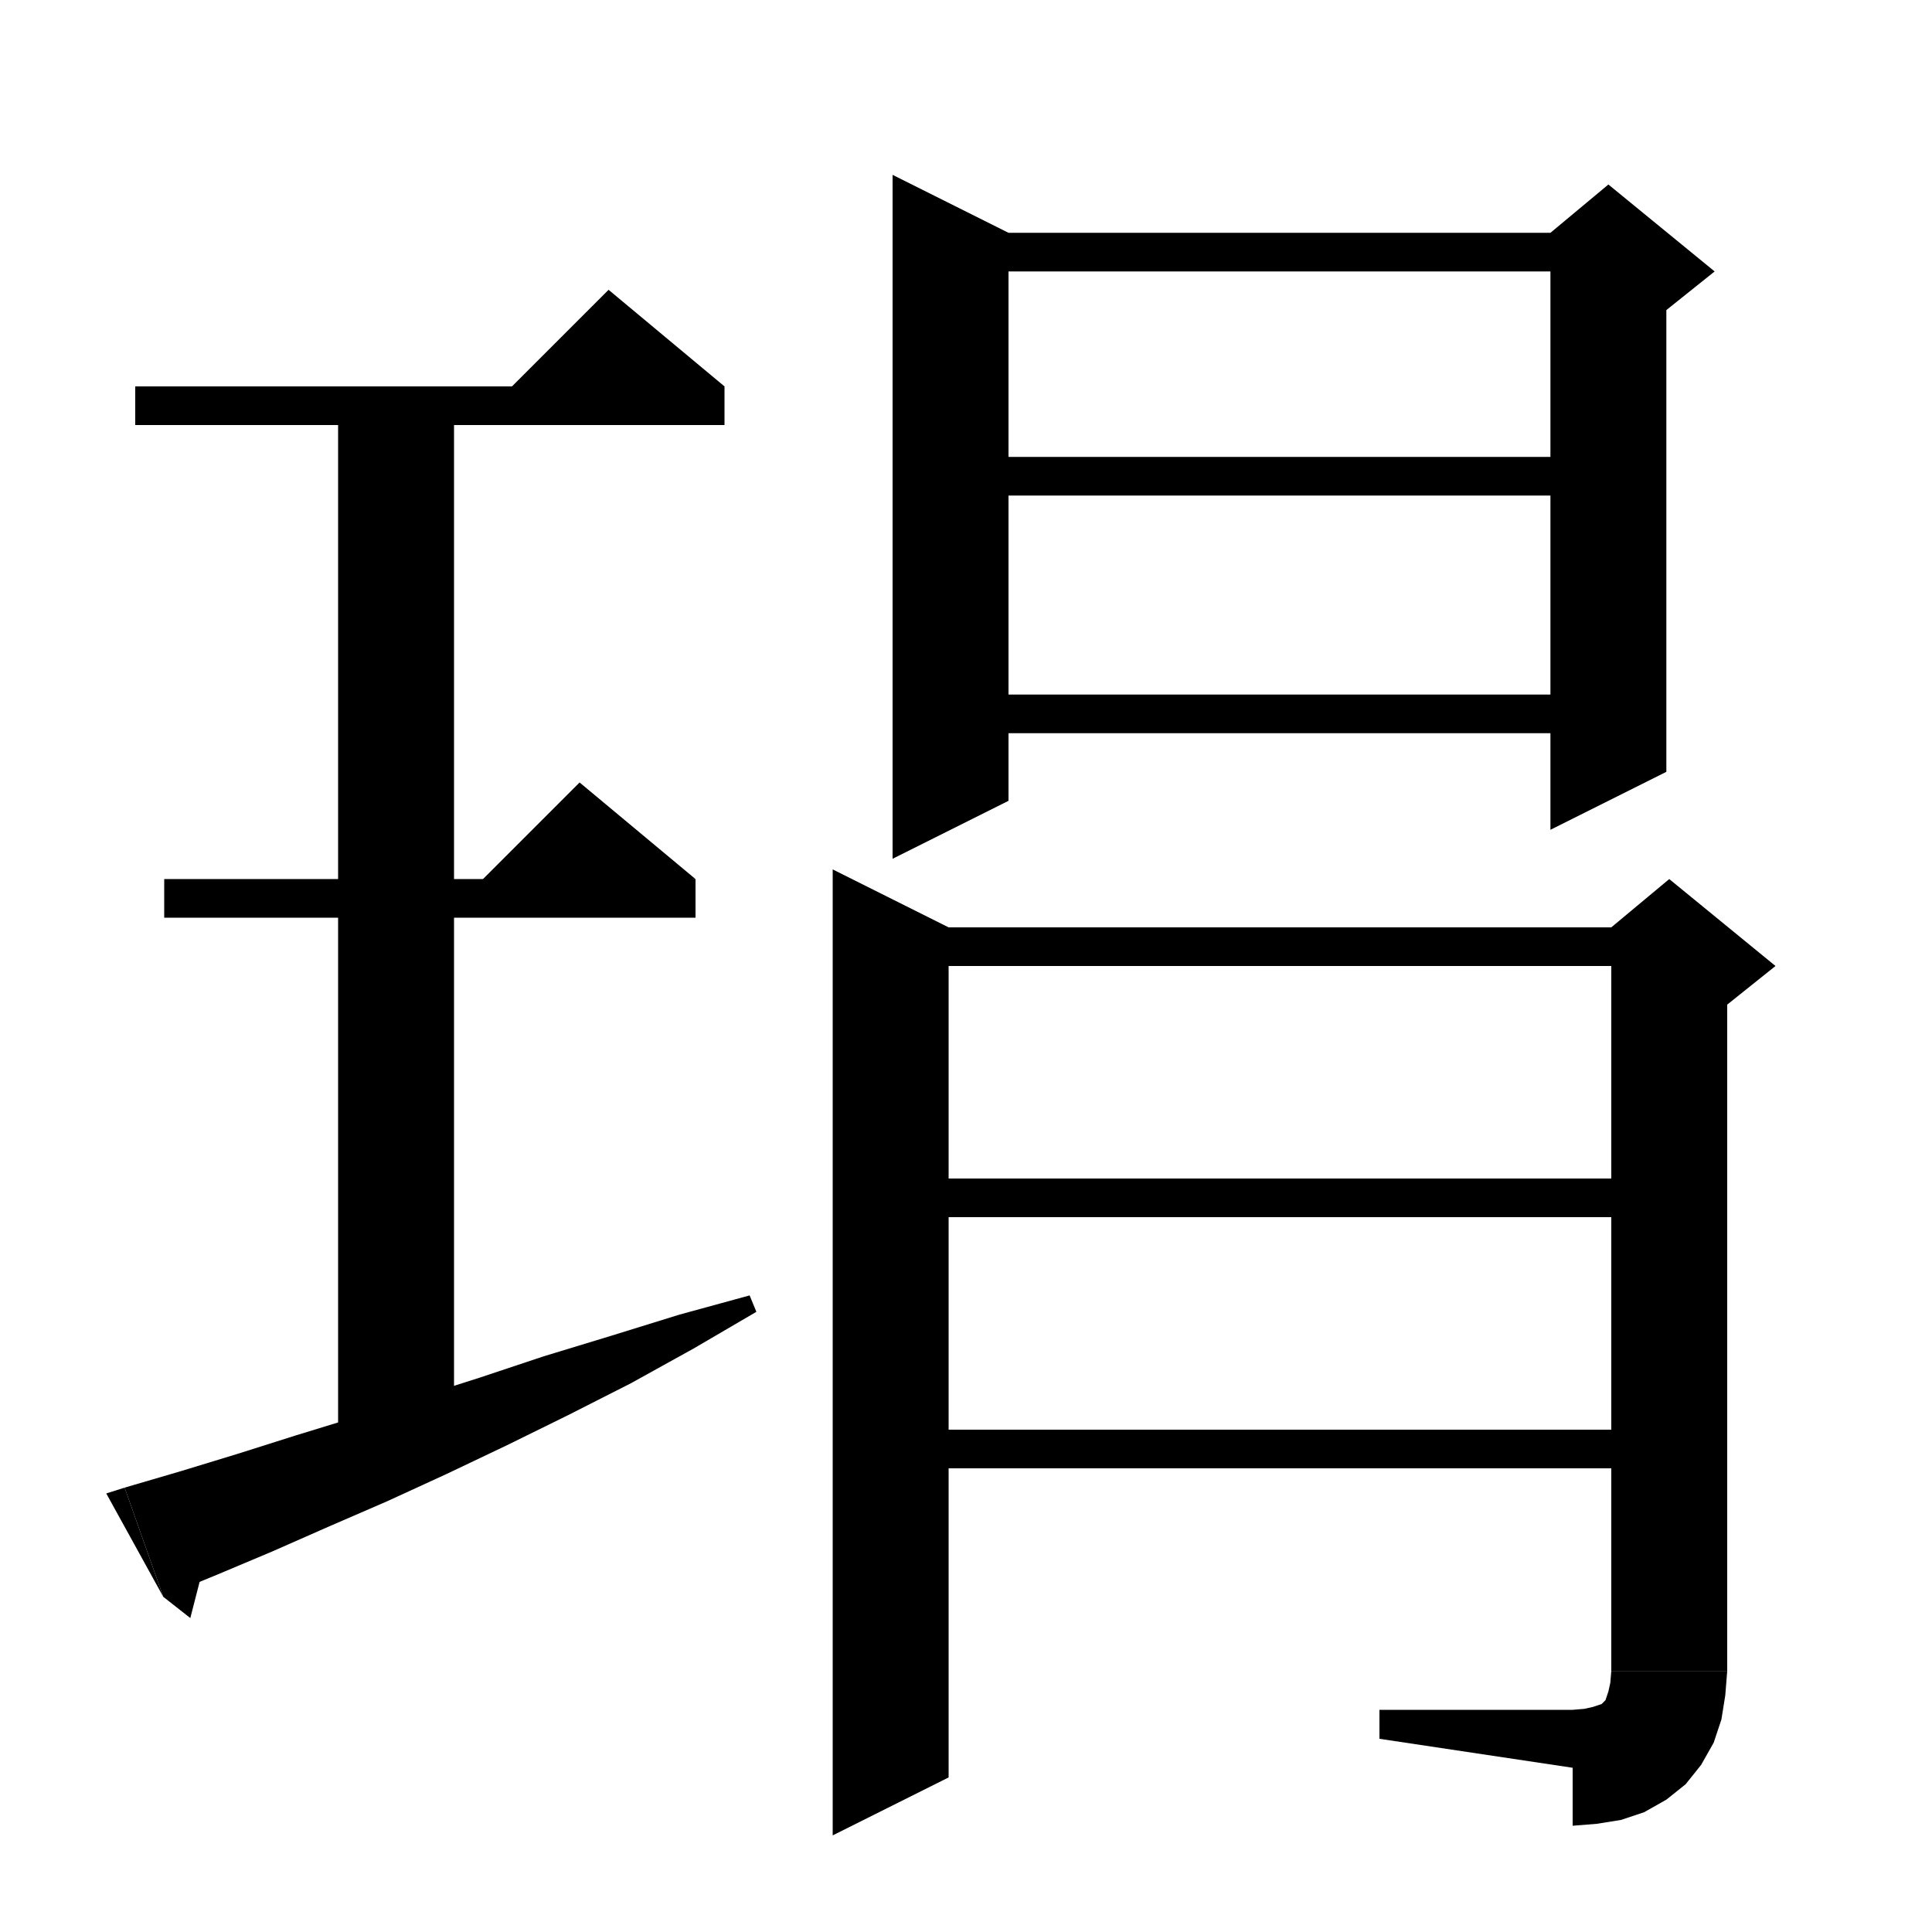<svg xmlns="http://www.w3.org/2000/svg" xmlns:xlink="http://www.w3.org/1999/xlink" version="1.1" baseProfile="full" viewBox="0 0 200 200" width="200" height="200">
<g fill="black">
<polygon points="14,40 75,40 75,44 14,44 " />
<polygon points="75,40 51,42 63,30 " />
<polygon points="47,40 47,151 35,151 35,40 " />
<polygon points="17,91 72,91 72,95 17,95 " />
<polygon points="72,91 48,93 60,81 " />
<polygon points="12.9,154 18.7,152.3 24.6,150.5 30.6,148.6 36.8,146.7 43.1,144.7 49.7,142.6 56.3,140.4 63.2,138.3 70.3,136.1 77.6,134.1 78.3,135.8 71.8,139.6 65.3,143.2 58.8,146.5 52.5,149.6 46.2,152.6 40.1,155.4 34.1,158 28.2,160.6 22.5,163 16.9,165.3 " />
<polygon points="16.9,165.3 12.9,154 11,154.6 " />
<polygon points="16.9,165.3 19.7,167.5 21.5,160.5 " />
<polygon points="104.4,24.1 104.4,82.9 92.4,88.9 92.4,18.1 " />
<polygon points="98.4,24.1 166.5,24.1 166.5,28.1 98.4,28.1 " />
<polygon points="172.5,26.1 172.5,79.9 160.5,85.9 160.5,26.1 " />
<polygon points="160.5,24.1 166.5,19.1 177.5,28.1 172.5,32.1 160.5,26.1 " />
<polygon points="98.4,47.3 166.5,47.3 166.5,51.3 98.4,51.3 " />
<polygon points="98.4,71.9 166.5,71.9 166.5,75.9 98.4,75.9 " />
<polygon points="98.2,96 98.2,184 86.2,190 86.2,90 " />
<polygon points="92.2,96 172.8,96 172.8,100 92.2,100 " />
<polygon points="178.8,98 178.8,173 166.8,173 166.8,98 " />
<polygon points="166.8,96 172.8,91 183.8,100 178.8,104 166.8,98 " />
<polygon points="178.8,173 176.4,176.6 172.8,179 169.2,176.6 166.8,173 " />
<polygon points="178.8,173 178.6,175.5 178.2,178 177.4,180.4 176.1,182.7 174.5,184.7 172.5,186.3 170.2,187.6 167.8,188.4 165.3,188.8 162.8,189 162.8,177 164,176.9 164.9,176.7 165.5,176.5 165.8,176.4 166,176.2 166.2,176 166.3,175.7 166.5,175.1 166.7,174.2 166.8,173 " />
<polygon points="162.8,183 162.8,177 142.8,177 142.8,180 " />
<polygon points="92.2,122 172.8,122 172.8,126 92.2,126 " />
<polygon points="92.2,148 172.8,148 172.8,152 92.2,152 " />
</g>
</svg>
